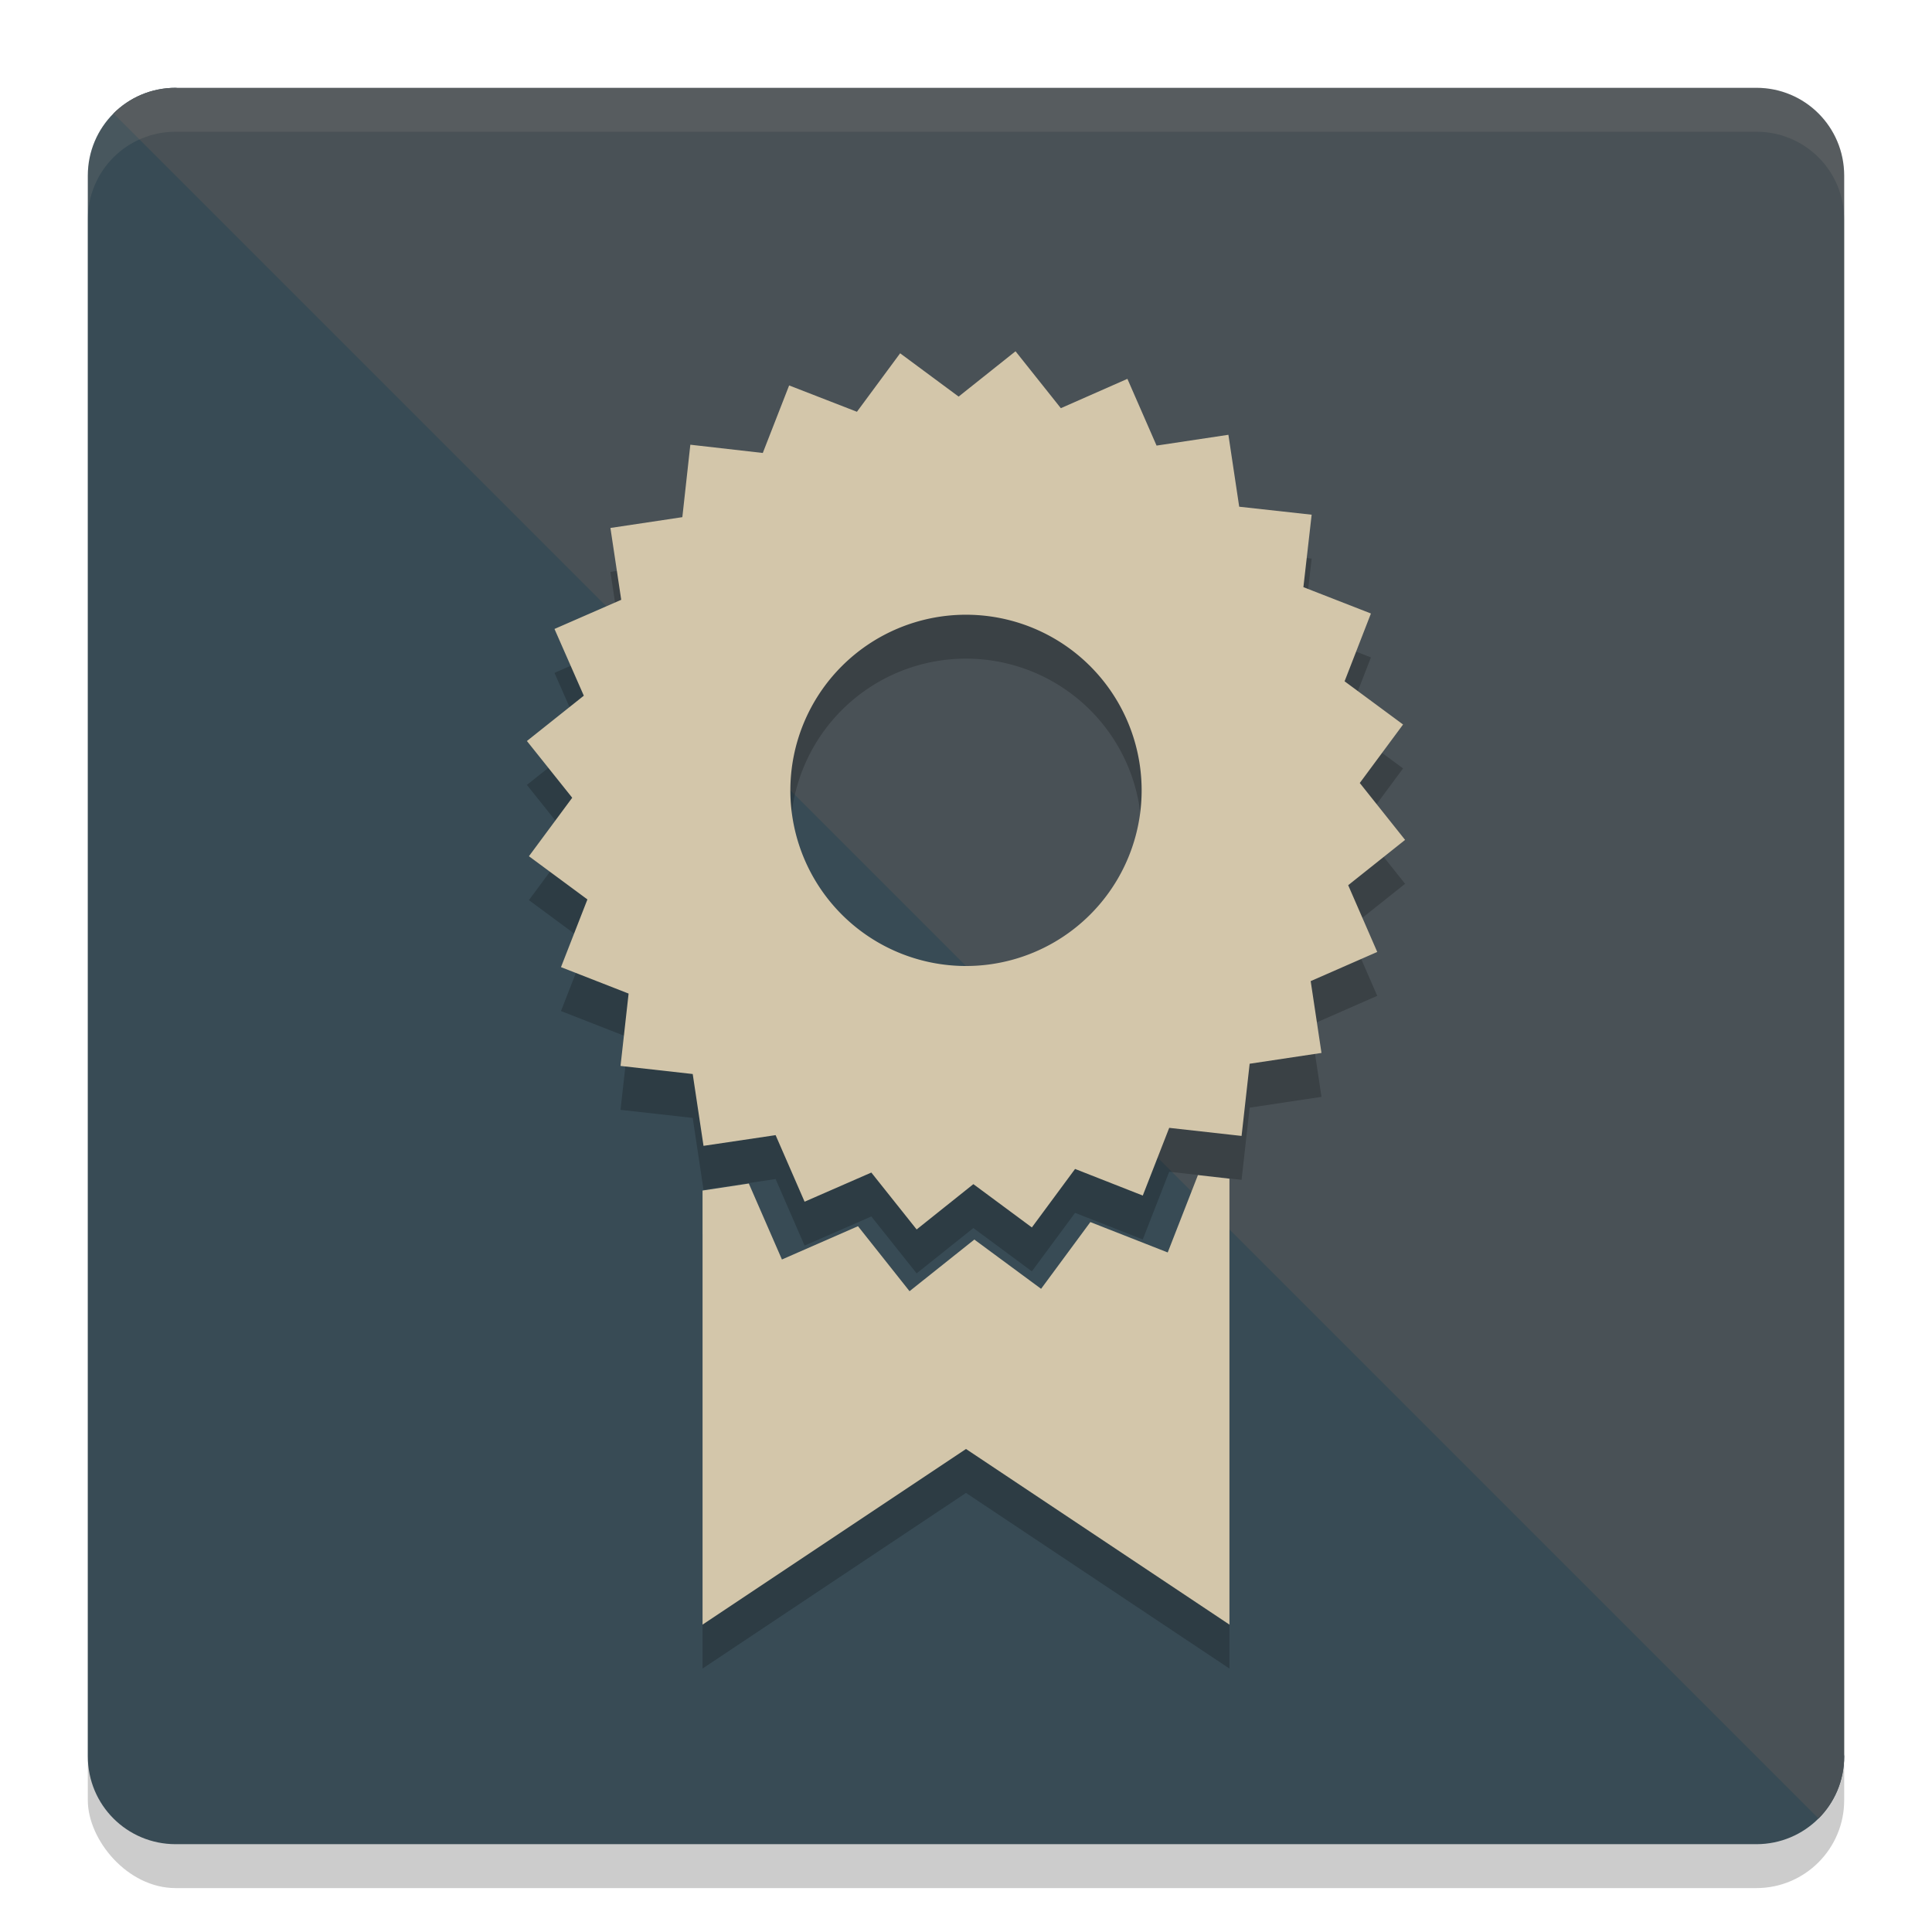 <svg xmlns="http://www.w3.org/2000/svg" width="22" height="22" version="1.1">
 <rect style="opacity:0.2" width="20" height="20" x="1" y="1.5" rx="1" ry="1"/>
 <path style="fill:#384b55" d="m 2,1 15.655,2.345 c 0.554,0 1,0.446 1,1 L 21,20 c 0,0.554 -0.446,1 -1,1 H 2 C 1.446,21 1,20.554 1,20 V 2 C 1,1.446 1.446,1 2,1 Z"/>
 <path style="fill:#495156" d="M 2,1 C 1.723,1 1.473,1.111 1.292,1.292 L 20.708,20.708 C 20.889,20.527 21,20.277 21,20 V 2 C 21,1.446 20.554,1 20,1 Z"/>
 <path style="opacity:0.1;fill:#d3c6aa" d="M 2,1 C 1.446,1 1,1.446 1,2 v 0.5 c 0,-0.554 0.446,-1 1,-1 h 18 c 0.554,0 1,0.446 1,1 V 2 C 21,1.446 20.554,1 20,1 Z"/>
 <path style="opacity:0.2" d="M 11.564,4.5 10.916,5.016 10.25,4.523 9.758,5.189 8.986,4.889 8.686,5.658 7.861,5.564 7.77,6.389 6.951,6.512 7.074,7.33 6.314,7.662 6.648,8.422 6,8.938 6.516,9.584 6.023,10.25 l 0.666,0.492 -0.301,0.771 0.77,0.301 -0.092,0.824 0.822,0.092 0.123,0.818 L 8.832,13.426 9.162,14.184 9.922,13.852 10.438,14.5 11.084,13.984 11.75,14.477 l 0.492,-0.666 0.771,0.303 0.301,-0.771 0.824,0.092 0.092,-0.822 0.818,-0.123 -0.123,-0.818 0.758,-0.332 L 15.352,10.58 16,10.064 15.484,9.416 15.977,8.75 15.311,8.258 15.611,7.486 14.842,7.186 14.936,6.361 14.111,6.27 13.988,5.451 13.17,5.574 12.838,4.814 12.08,5.148 Z M 11,7.5 a 2,2 0 0 1 2,2 2,2 0 0 1 -2,2 2,2 0 0 1 -2,-2 2,2 0 0 1 2,-2 z m 2.641,6.381 -0.344,0.881 -0.881,-0.346 -0.561,0.76 -0.76,-0.561 -0.738,0.588 L 9.77,14.463 8.904,14.842 8.527,13.977 8,14.057 V 19 l 3,-2 3,2 v -5.078 z"/>
 <path style="fill:#d3c6aa" d="M 11.564,4 10.916,4.516 10.25,4.023 9.758,4.689 8.986,4.389 8.686,5.158 7.861,5.064 7.77,5.889 6.951,6.012 7.074,6.83 6.314,7.162 6.648,7.922 6,8.438 6.516,9.084 6.023,9.75 l 0.666,0.492 -0.301,0.771 0.77,0.301 -0.092,0.824 0.822,0.092 0.123,0.818 L 8.832,12.926 9.162,13.684 9.922,13.352 10.438,14 11.084,13.484 11.75,13.977 l 0.492,-0.666 0.771,0.303 0.301,-0.771 0.824,0.092 0.092,-0.822 0.818,-0.123 -0.123,-0.818 0.758,-0.332 L 15.352,10.08 16,9.564 15.484,8.916 15.977,8.25 15.311,7.758 15.611,6.986 14.842,6.686 14.936,5.861 14.111,5.77 13.988,4.951 13.17,5.074 12.838,4.314 12.08,4.648 Z M 11,7 a 2,2 0 0 1 2,2 2,2 0 0 1 -2,2 2,2 0 0 1 -2,-2 2,2 0 0 1 2,-2 z m 2.641,6.381 -0.344,0.881 -0.881,-0.346 -0.561,0.76 -0.76,-0.561 -0.738,0.588 L 9.77,13.963 8.904,14.342 8.527,13.477 8,13.557 V 18.5 l 3,-2 3,2 v -5.078 z"/>
</svg>
